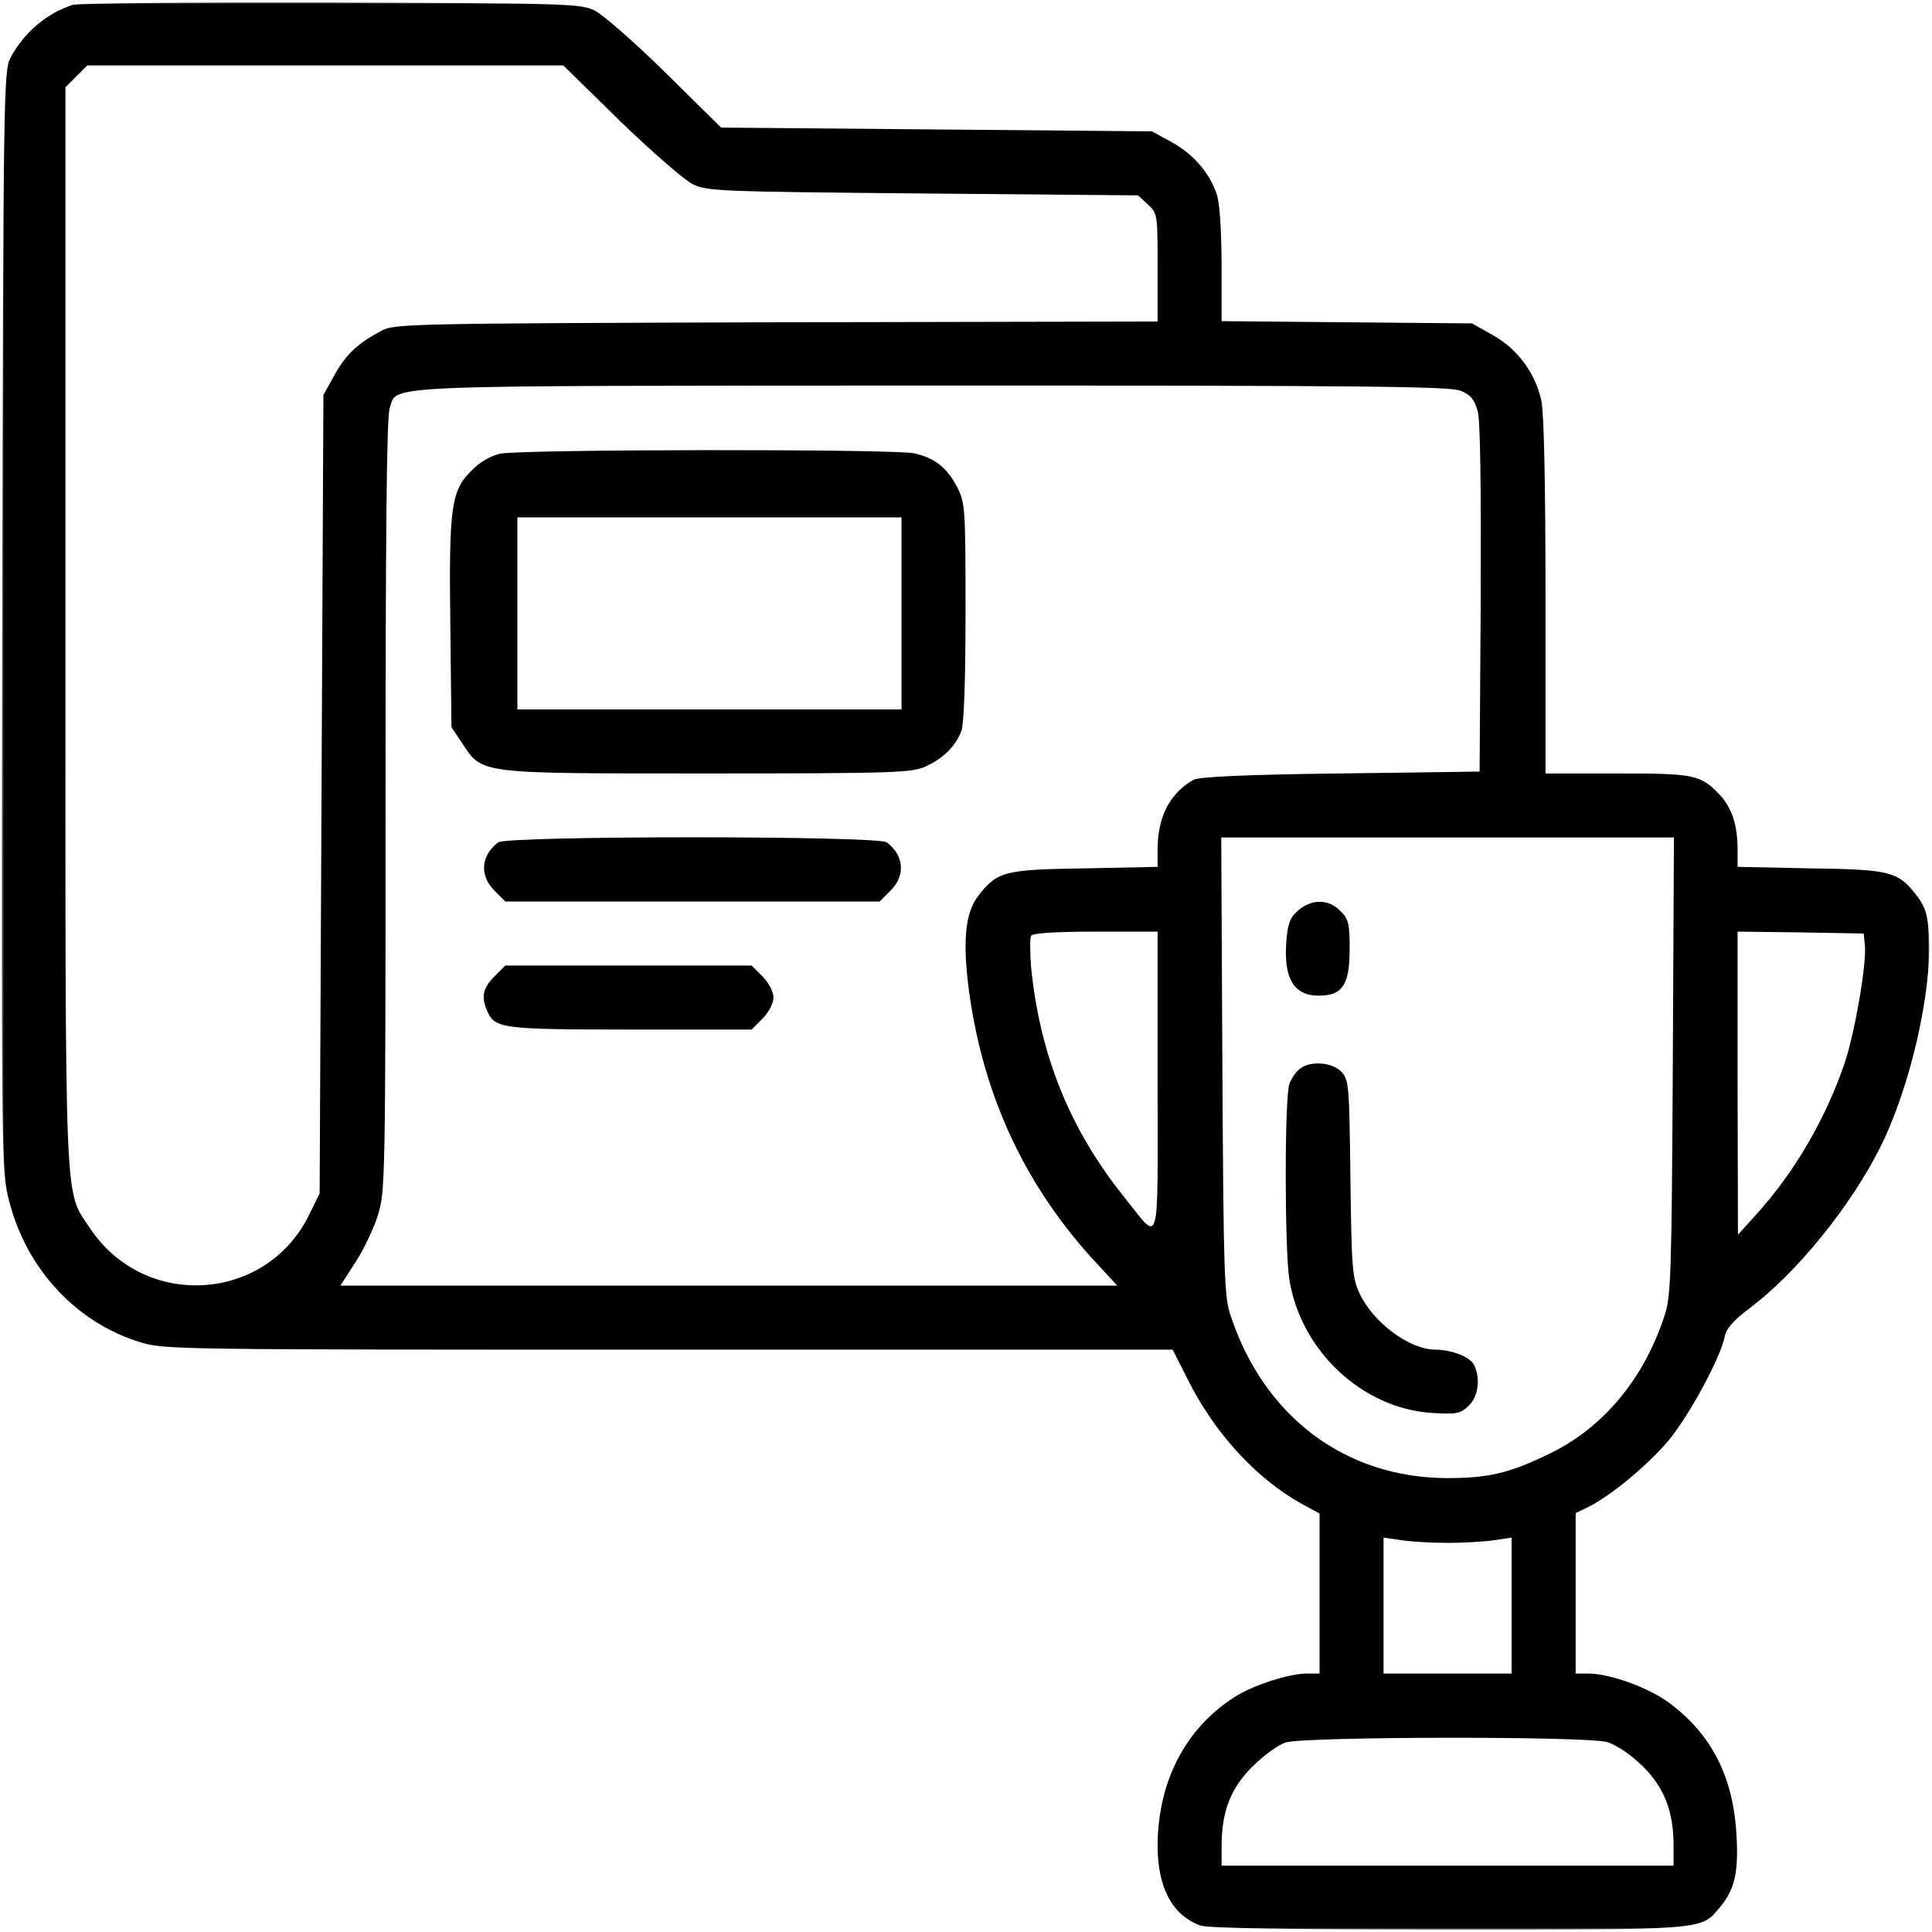 <svg width="684" height="684" viewBox="0 0 684 684" fill="none" xmlns="http://www.w3.org/2000/svg">
<g clip-path="url(#clip0_31_6)">
<mask id="mask0_31_6" style="mask-type:luminance" maskUnits="userSpaceOnUse" x="0" y="0" width="684" height="684">
<path d="M683.167 0.5H0.5V683.167H683.167V0.5Z" fill="white"/>
</mask>
<g mask="url(#mask0_31_6)">
<path d="M25.833 1.7C16.633 4.633 8.5 11.434 3.7 20.5C1.3 25.034 1.167 32.9 0.767 219.833C0.5 410.1 0.5 414.633 3.167 424.9C9.167 449.033 26.9 468.233 49.567 475.167C57.967 477.833 62.367 477.833 236.633 477.833H415.167L420.367 488.1C429.967 507.433 444.767 523.433 460.767 532.367L467.167 535.833V564.1V592.5H462.633C456.367 592.5 443.567 596.633 437.167 600.767C419.567 611.967 409.833 630.9 409.833 653.833C409.967 668.5 415.033 677.967 424.9 681.7C427.433 682.633 456.367 683.167 512.633 683.167C604.367 683.167 602.1 683.3 608.767 675.433C614.233 668.9 615.567 662.9 614.767 649.3C613.567 629.033 605.967 614.1 591.167 603.033C583.967 597.567 569.967 592.5 562.367 592.5H557.833V564.1V535.7L562.233 533.567C570.1 529.7 583.033 519.033 590.633 510.1C597.967 501.3 609.033 480.9 610.633 473.167C611.167 470.367 613.7 467.433 619.433 463.167C635.967 450.767 655.3 427.033 665.7 406.1C676.233 385.167 684.1 350.9 682.9 331.167C682.5 323.833 681.7 321.3 678.767 317.3C671.967 308.5 669.567 307.833 640.9 307.433L615.167 306.9V300.767C615.167 292.1 613.167 286.1 608.9 281.433C601.967 274.233 600.1 273.833 572.5 273.833H547.167V211.167C547.167 171.167 546.633 146.233 545.7 141.833C543.567 132.1 537.3 123.567 528.5 118.633L521.167 114.5L476.9 114.1L432.5 113.7V93.433C432.367 80.5 431.833 71.433 430.633 68.367C427.967 60.9 422.5 54.633 414.9 50.367L407.833 46.5L331.567 45.834L255.3 45.167L235.567 25.7C224.767 15.034 213.433 5.167 210.5 3.7C205.433 1.3 201.3 1.167 117.167 0.9C68.767 0.767 27.7 1.167 25.833 1.7ZM219.567 42.9C230.767 53.7 242.233 63.7 245.167 65.167C250.233 67.7 254.233 67.834 326.767 68.5L402.9 69.167L406.367 72.367C409.833 75.567 409.833 75.967 409.833 94.767V113.833L274.9 114.1C145.967 114.5 139.567 114.633 135.167 117.033C126.633 121.567 122.5 125.433 118.5 132.633L114.5 139.833L113.833 281.167L113.167 422.5L109.433 430.1C94.233 461.167 51.033 463.833 31.833 434.767C22.633 420.9 23.167 432.633 23.167 221.433V30.9L27.033 27.034L30.9 23.167H115.167H199.433L219.567 42.9ZM517.167 138.367C520.767 139.833 521.967 141.433 523.167 145.567C524.1 149.033 524.367 171.7 524.233 211.967L523.833 273.167L474.5 273.833C440.5 274.233 424.367 275.033 422.5 276.1C414.1 280.9 409.833 289.3 409.833 300.767V306.9L384.233 307.433C355.433 307.833 353.033 308.5 346.233 317.3C341.7 323.3 340.767 333.3 343.033 350.633C348.1 388.367 363.3 420.767 389.033 448.1L395.567 455.167H258.1H120.5L125.833 446.9C128.767 442.367 132.367 434.9 133.833 430.1C136.367 421.833 136.5 417.433 136.5 285.167C136.5 187.033 136.9 147.7 137.967 144.5C140.9 136.1 130.1 136.633 330.233 136.5C485.033 136.5 513.3 136.767 517.167 138.367ZM592.233 377.433C591.833 451.433 591.567 459.167 589.3 465.833C581.967 488.233 567.567 505.567 548.367 514.767C534.367 521.567 526.9 523.3 512.5 523.3C476.5 523.3 447.567 501.7 435.7 465.833C433.433 459.167 433.167 451.7 432.767 377.433L432.367 296.5H512.5H592.633L592.233 377.433ZM409.833 383.3C409.833 444.1 411.033 440.1 397.833 423.567C378.767 399.833 368.1 373.433 365.033 342.233C364.633 337.033 364.633 332.1 365.033 331.3C365.7 330.367 373.433 329.833 387.967 329.833H409.833V383.3ZM660.233 334.633C660.9 341.3 656.767 365.033 653.167 376.1C646.367 396.1 635.3 415.167 621.3 430.5L615.3 437.167L615.167 383.433V329.833L637.567 330.1L659.833 330.5L660.233 334.633ZM512.5 546.233C517.967 546.233 525.3 545.833 528.9 545.3L535.167 544.367V568.367V592.5H512.5H489.833V568.367V544.367L496.233 545.3C499.7 545.833 507.033 546.233 512.5 546.233ZM569.033 616.767C572.367 617.833 577.167 621.033 581.433 625.167C589.167 632.767 592.5 641.167 592.5 653.433V660.5H512.5H432.5V653.433C432.5 641.167 435.833 632.767 443.7 625.167C447.433 621.433 452.633 617.7 455.167 616.9C462.1 614.767 561.7 614.633 569.033 616.767Z" fill="black"/>
<path d="M177.033 160.633C173.567 161.433 169.7 163.7 166.767 166.767C159.7 173.833 158.9 179.7 159.433 221.7L159.833 257.433L163.567 263.033C170.9 274.1 168.633 273.833 250.5 273.833C317.7 273.833 322.9 273.567 327.833 271.3C333.967 268.5 338.367 264.1 340.367 258.767C341.3 256.367 341.833 240.633 341.833 216.633C341.833 179.567 341.7 178.233 338.9 172.5C335.3 165.567 330.9 162.1 323.7 160.5C316.9 158.9 184.1 159.033 177.033 160.633ZM319.167 217.167V251.167H251.167H183.167V217.167V183.167H251.167H319.167V217.167Z" fill="black"/>
<path d="M176.367 298.233C170.233 302.9 169.7 309.967 175.033 315.3L178.9 319.167H245.167H311.433L315.3 315.3C320.633 309.967 320.1 302.9 313.967 298.233C310.9 295.833 179.433 295.833 176.367 298.233Z" fill="black"/>
<path d="M175.033 345.7C170.9 349.833 170.233 353.033 172.633 358.233C175.3 364.1 178.1 364.5 223.3 364.5H266.1L269.966 360.633C272.233 358.233 273.833 355.3 273.833 353.167C273.833 351.033 272.233 348.1 269.966 345.7L266.1 341.833H222.5H178.9L175.033 345.7Z" fill="black"/>
<path d="M459.7 322.233C456.767 324.767 455.967 326.767 455.433 332.9C454.367 346.367 457.967 352.5 466.9 352.5C475.3 352.5 477.833 348.633 477.833 335.967C477.833 326.9 477.433 325.3 474.5 322.5C470.367 318.233 464.5 318.233 459.7 322.233Z" fill="black"/>
<path d="M460.233 378.367C458.9 379.3 457.3 381.7 456.5 383.7C454.766 388.367 454.766 442.367 456.5 453.167C460.633 478.367 482.366 498.633 506.9 500.233C515.7 500.767 516.9 500.5 519.833 497.833C523.433 494.5 524.233 487.833 521.833 483.167C520.366 480.367 513.833 477.833 508.233 477.833C499.033 477.833 486.1 468.233 481.3 457.833C478.766 452.367 478.5 449.033 478.1 417.167C477.7 384.1 477.566 382.367 474.9 379.433C471.7 376.1 463.966 375.433 460.233 378.367Z" fill="black"/>
</g>
</g>
<defs>
<clipPath id="clip0_31_6">
<rect width="683" height="683" fill="white" transform="translate(0.5 0.5)"/>
</clipPath>
</defs>
</svg>
